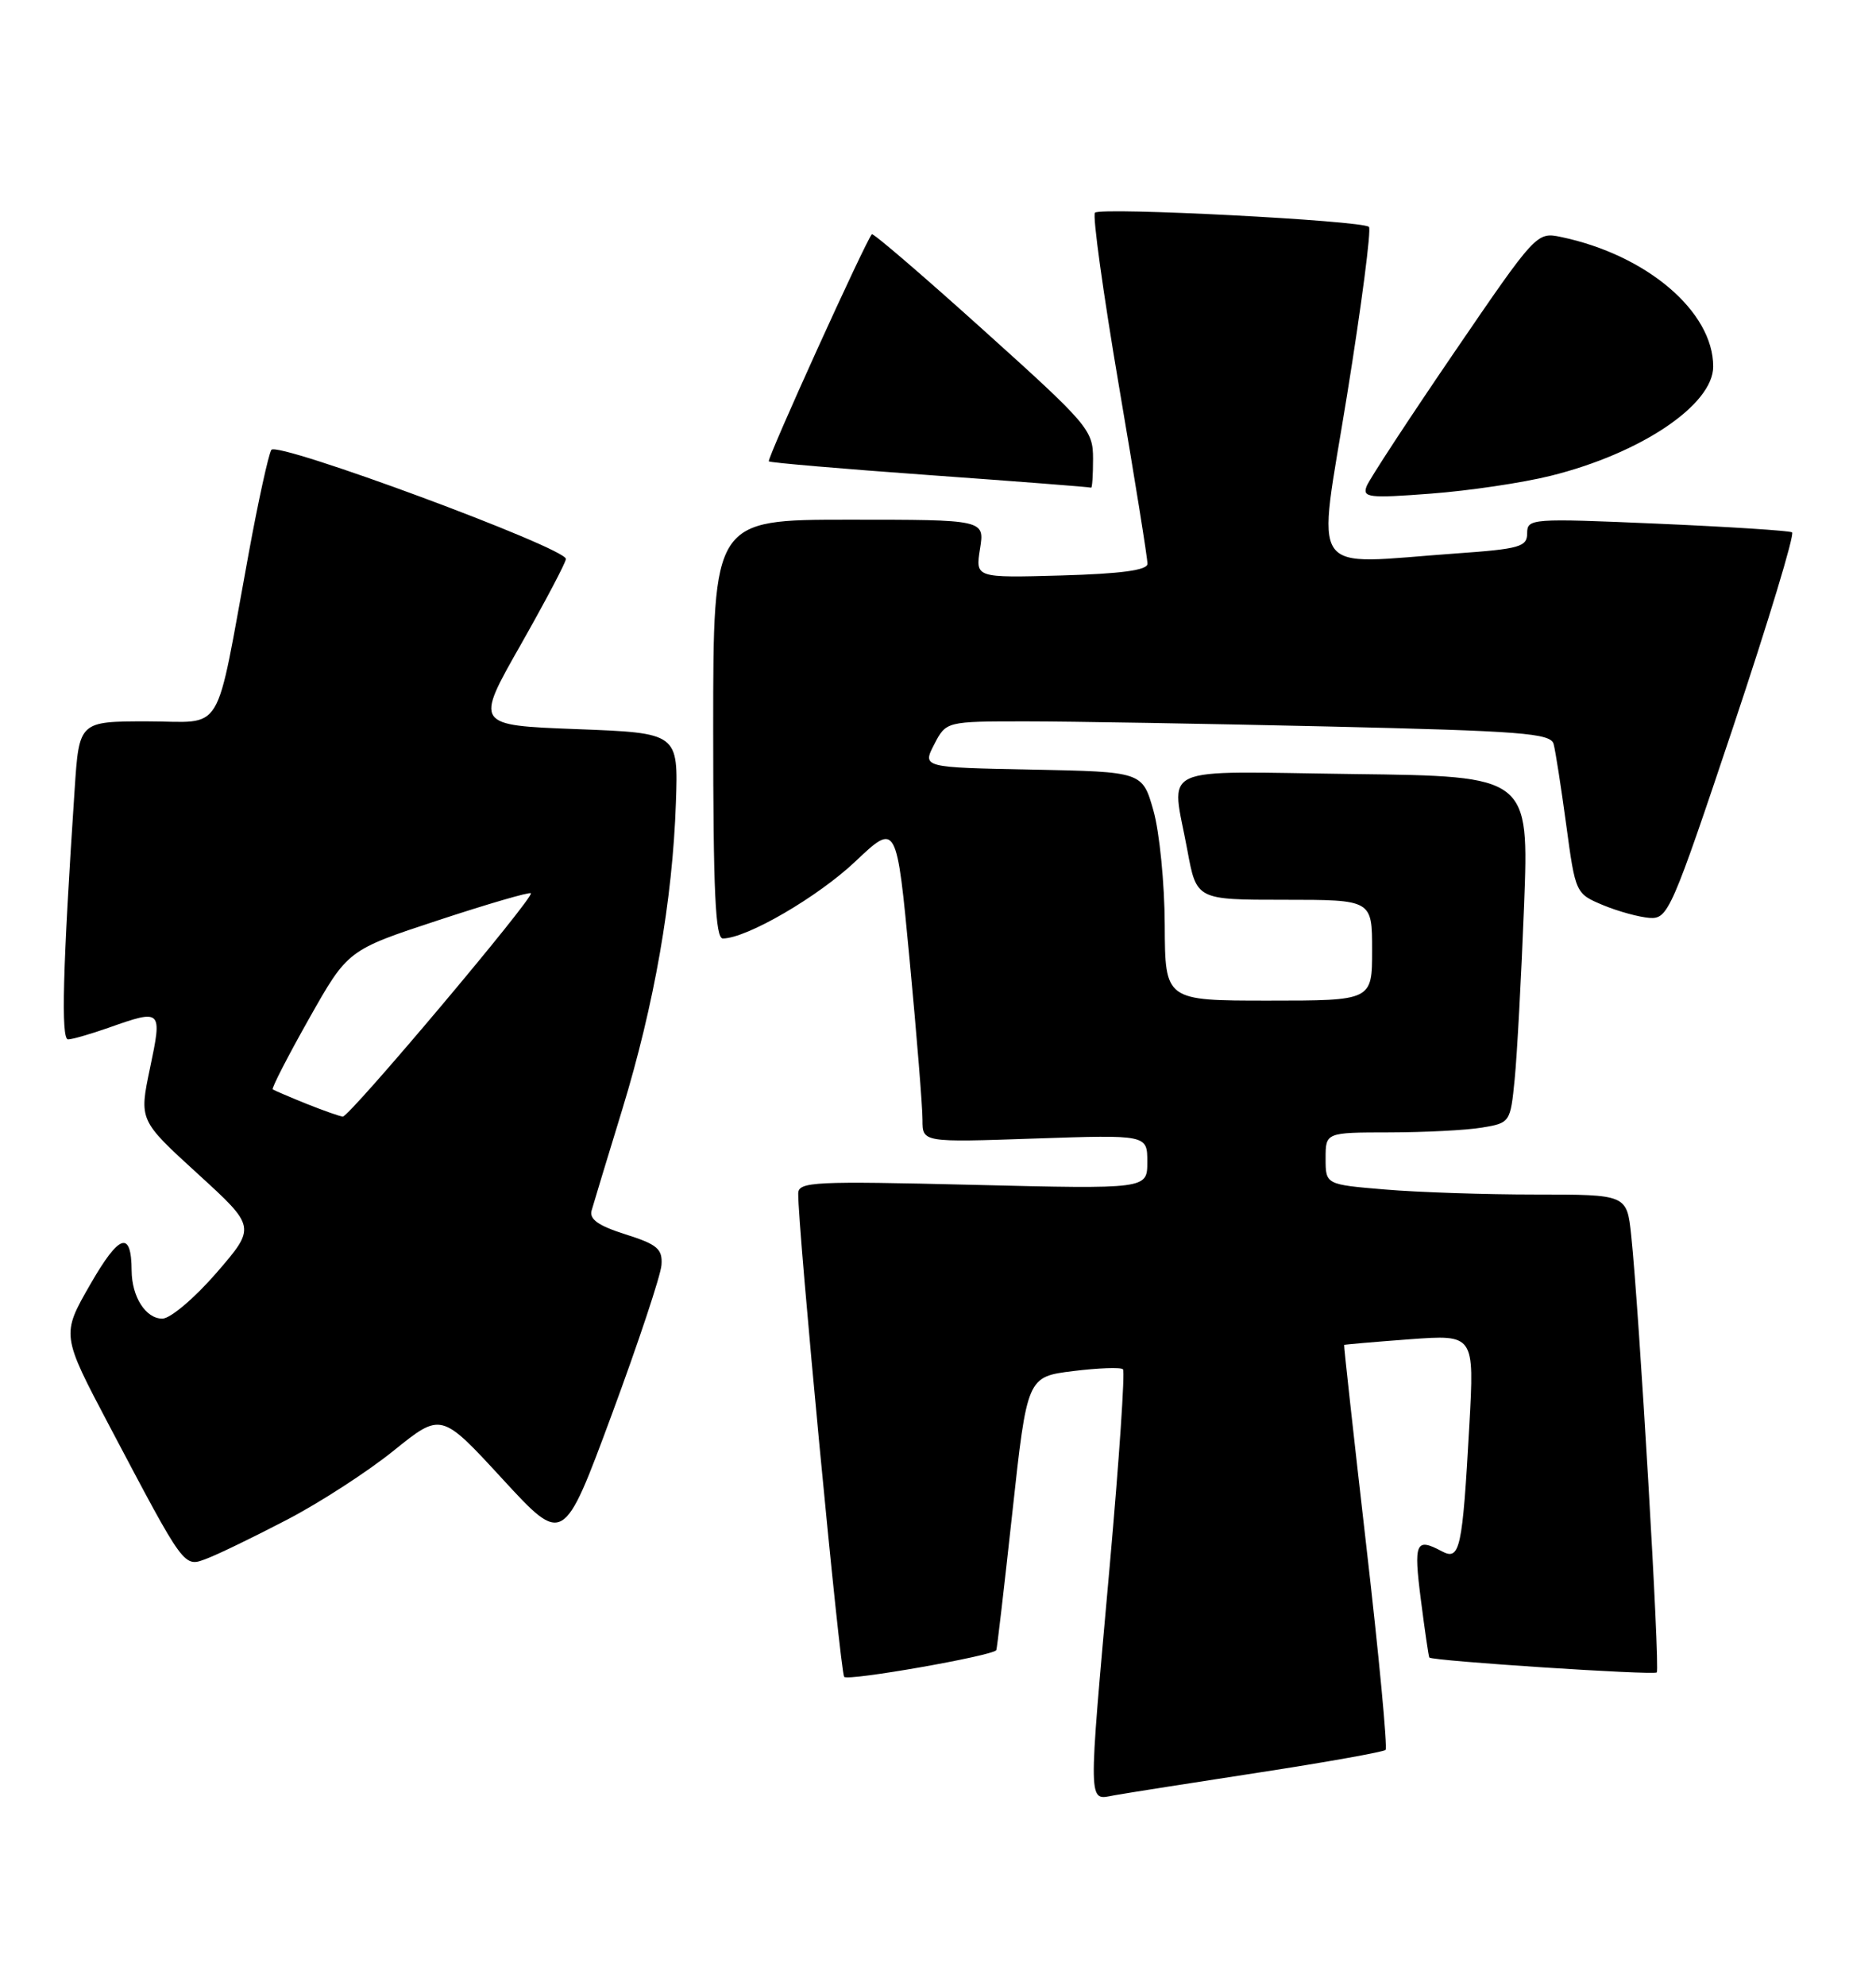 <?xml version="1.0" encoding="UTF-8" standalone="no"?>
<!DOCTYPE svg PUBLIC "-//W3C//DTD SVG 1.1//EN" "http://www.w3.org/Graphics/SVG/1.1/DTD/svg11.dtd" >
<svg xmlns="http://www.w3.org/2000/svg" xmlns:xlink="http://www.w3.org/1999/xlink" version="1.1" viewBox="0 0 242 256">
 <g >
 <path fill="currentColor"
d=" M 162.38 228.52 C 171.11 227.18 178.47 225.86 178.74 225.60 C 179.00 225.33 177.89 213.50 176.25 199.31 C 174.62 185.11 173.33 173.45 173.39 173.39 C 173.45 173.33 177.26 173.00 181.85 172.66 C 190.19 172.05 190.19 172.05 189.54 183.77 C 188.65 199.77 188.33 201.24 185.99 199.99 C 182.62 198.19 182.34 198.85 183.29 206.25 C 183.80 210.24 184.29 213.58 184.38 213.69 C 184.77 214.13 213.33 216.00 213.72 215.61 C 214.16 215.17 211.44 168.87 210.42 159.25 C 209.86 154.00 209.86 154.00 198.08 154.00 C 191.60 154.00 182.86 153.71 178.65 153.35 C 171.00 152.71 171.00 152.71 171.00 149.35 C 171.00 146.00 171.00 146.00 179.25 145.99 C 183.79 145.98 189.15 145.71 191.17 145.37 C 194.79 144.77 194.84 144.71 195.39 139.13 C 195.70 136.03 196.24 125.98 196.60 116.79 C 197.24 100.07 197.24 100.07 174.62 99.79 C 148.76 99.46 151.10 98.39 153.17 109.63 C 154.35 116.00 154.35 116.00 165.67 116.00 C 177.00 116.00 177.00 116.00 177.00 122.50 C 177.00 129.00 177.00 129.00 163.64 129.00 C 150.29 129.00 150.29 129.00 150.25 119.25 C 150.23 113.89 149.57 107.25 148.79 104.50 C 147.37 99.50 147.37 99.50 133.17 99.22 C 118.98 98.94 118.98 98.94 120.51 95.97 C 122.05 93.00 122.05 93.00 132.36 93.00 C 138.03 93.00 155.57 93.30 171.32 93.66 C 196.29 94.24 200.02 94.53 200.41 95.91 C 200.65 96.78 201.38 101.48 202.04 106.35 C 203.23 115.15 203.25 115.21 206.79 116.69 C 208.74 117.50 211.45 118.24 212.81 118.34 C 215.17 118.49 215.64 117.41 223.56 93.76 C 228.11 80.15 231.54 68.84 231.17 68.63 C 230.80 68.41 222.96 67.91 213.75 67.51 C 197.54 66.81 197.00 66.85 197.00 68.74 C 197.00 70.50 196.04 70.77 187.85 71.35 C 168.40 72.73 169.90 74.90 173.77 50.92 C 175.64 39.32 176.91 29.57 176.59 29.25 C 175.77 28.43 141.99 26.68 141.25 27.42 C 140.91 27.75 142.31 37.81 144.34 49.76 C 146.38 61.72 148.04 72.03 148.02 72.69 C 148.01 73.51 144.61 73.97 136.91 74.19 C 125.82 74.50 125.82 74.50 126.42 70.75 C 127.02 67.00 127.02 67.00 109.51 67.00 C 92.00 67.00 92.00 67.00 92.00 94.00 C 92.00 114.94 92.28 121.00 93.25 120.99 C 96.33 120.97 105.51 115.63 110.35 111.05 C 115.66 106.03 115.66 106.03 117.34 123.76 C 118.26 133.52 119.01 142.80 119.00 144.39 C 119.00 147.28 119.00 147.28 133.50 146.78 C 148.00 146.29 148.00 146.29 148.00 149.80 C 148.00 153.30 148.00 153.30 125.50 152.75 C 105.05 152.25 103.00 152.35 102.97 153.85 C 102.90 158.05 108.37 215.58 108.90 216.18 C 109.40 216.75 128.01 213.48 128.52 212.74 C 128.61 212.61 129.54 204.63 130.59 195.00 C 132.50 177.50 132.50 177.50 138.43 176.76 C 141.69 176.36 144.59 176.25 144.86 176.53 C 145.14 176.81 144.37 188.16 143.16 201.77 C 140.33 233.51 140.30 232.08 143.75 231.45 C 145.26 231.18 153.64 229.86 162.38 228.52 Z  M 37.01 195.93 C 41.21 193.75 47.41 189.74 50.78 187.02 C 56.91 182.08 56.91 182.08 64.80 190.65 C 72.68 199.21 72.68 199.21 78.92 182.36 C 82.35 173.09 85.24 164.41 85.33 163.08 C 85.48 161.01 84.79 160.43 80.68 159.13 C 77.19 158.03 75.99 157.18 76.32 156.05 C 76.56 155.20 78.34 149.32 80.28 143.00 C 84.40 129.51 86.76 116.05 87.19 103.50 C 87.50 94.50 87.50 94.50 74.39 94.00 C 61.27 93.50 61.27 93.50 67.14 83.18 C 70.36 77.50 73.00 72.50 73.00 72.06 C 73.00 70.63 35.72 56.83 35.00 58.00 C 34.64 58.59 33.32 64.57 32.09 71.29 C 27.64 95.42 29.10 93.00 19.02 93.00 C 10.21 93.00 10.21 93.00 9.63 101.75 C 8.09 124.91 7.85 134.00 8.78 134.00 C 9.31 134.00 11.66 133.32 14.00 132.50 C 20.89 130.07 20.94 130.12 19.35 137.71 C 17.94 144.42 17.94 144.42 25.49 151.31 C 33.03 158.19 33.03 158.19 27.92 164.10 C 25.09 167.36 21.97 170.00 20.94 170.00 C 18.80 170.00 17.01 167.20 16.98 163.82 C 16.95 158.56 15.39 159.07 11.66 165.56 C 7.91 172.08 7.91 172.08 14.09 183.79 C 23.95 202.45 23.67 202.08 26.74 200.91 C 28.19 200.36 32.81 198.12 37.01 195.93 Z  M 200.00 61.35 C 211.65 58.47 221.00 52.19 221.00 47.25 C 221.00 40.16 212.42 32.86 201.36 30.55 C 198.24 29.89 198.12 30.02 187.56 45.48 C 181.71 54.05 176.63 61.80 176.29 62.69 C 175.73 64.15 176.59 64.25 184.58 63.64 C 189.49 63.27 196.43 62.24 200.00 61.35 Z  M 141.00 59.14 C 141.00 55.44 140.41 54.74 126.89 42.58 C 119.13 35.59 112.64 30.02 112.47 30.20 C 111.71 30.96 98.88 59.21 99.18 59.48 C 99.35 59.65 108.72 60.45 120.00 61.26 C 131.28 62.07 140.61 62.79 140.75 62.87 C 140.89 62.94 141.00 61.26 141.00 59.14 Z  M 39.50 142.29 C 37.30 141.40 35.36 140.57 35.18 140.44 C 35.01 140.31 37.11 136.21 39.86 131.34 C 44.86 122.48 44.86 122.48 56.50 118.65 C 62.91 116.54 68.30 114.97 68.48 115.16 C 68.96 115.66 45.07 144.01 44.22 143.95 C 43.82 143.92 41.70 143.17 39.50 142.29 Z "/>
</g>
</svg>